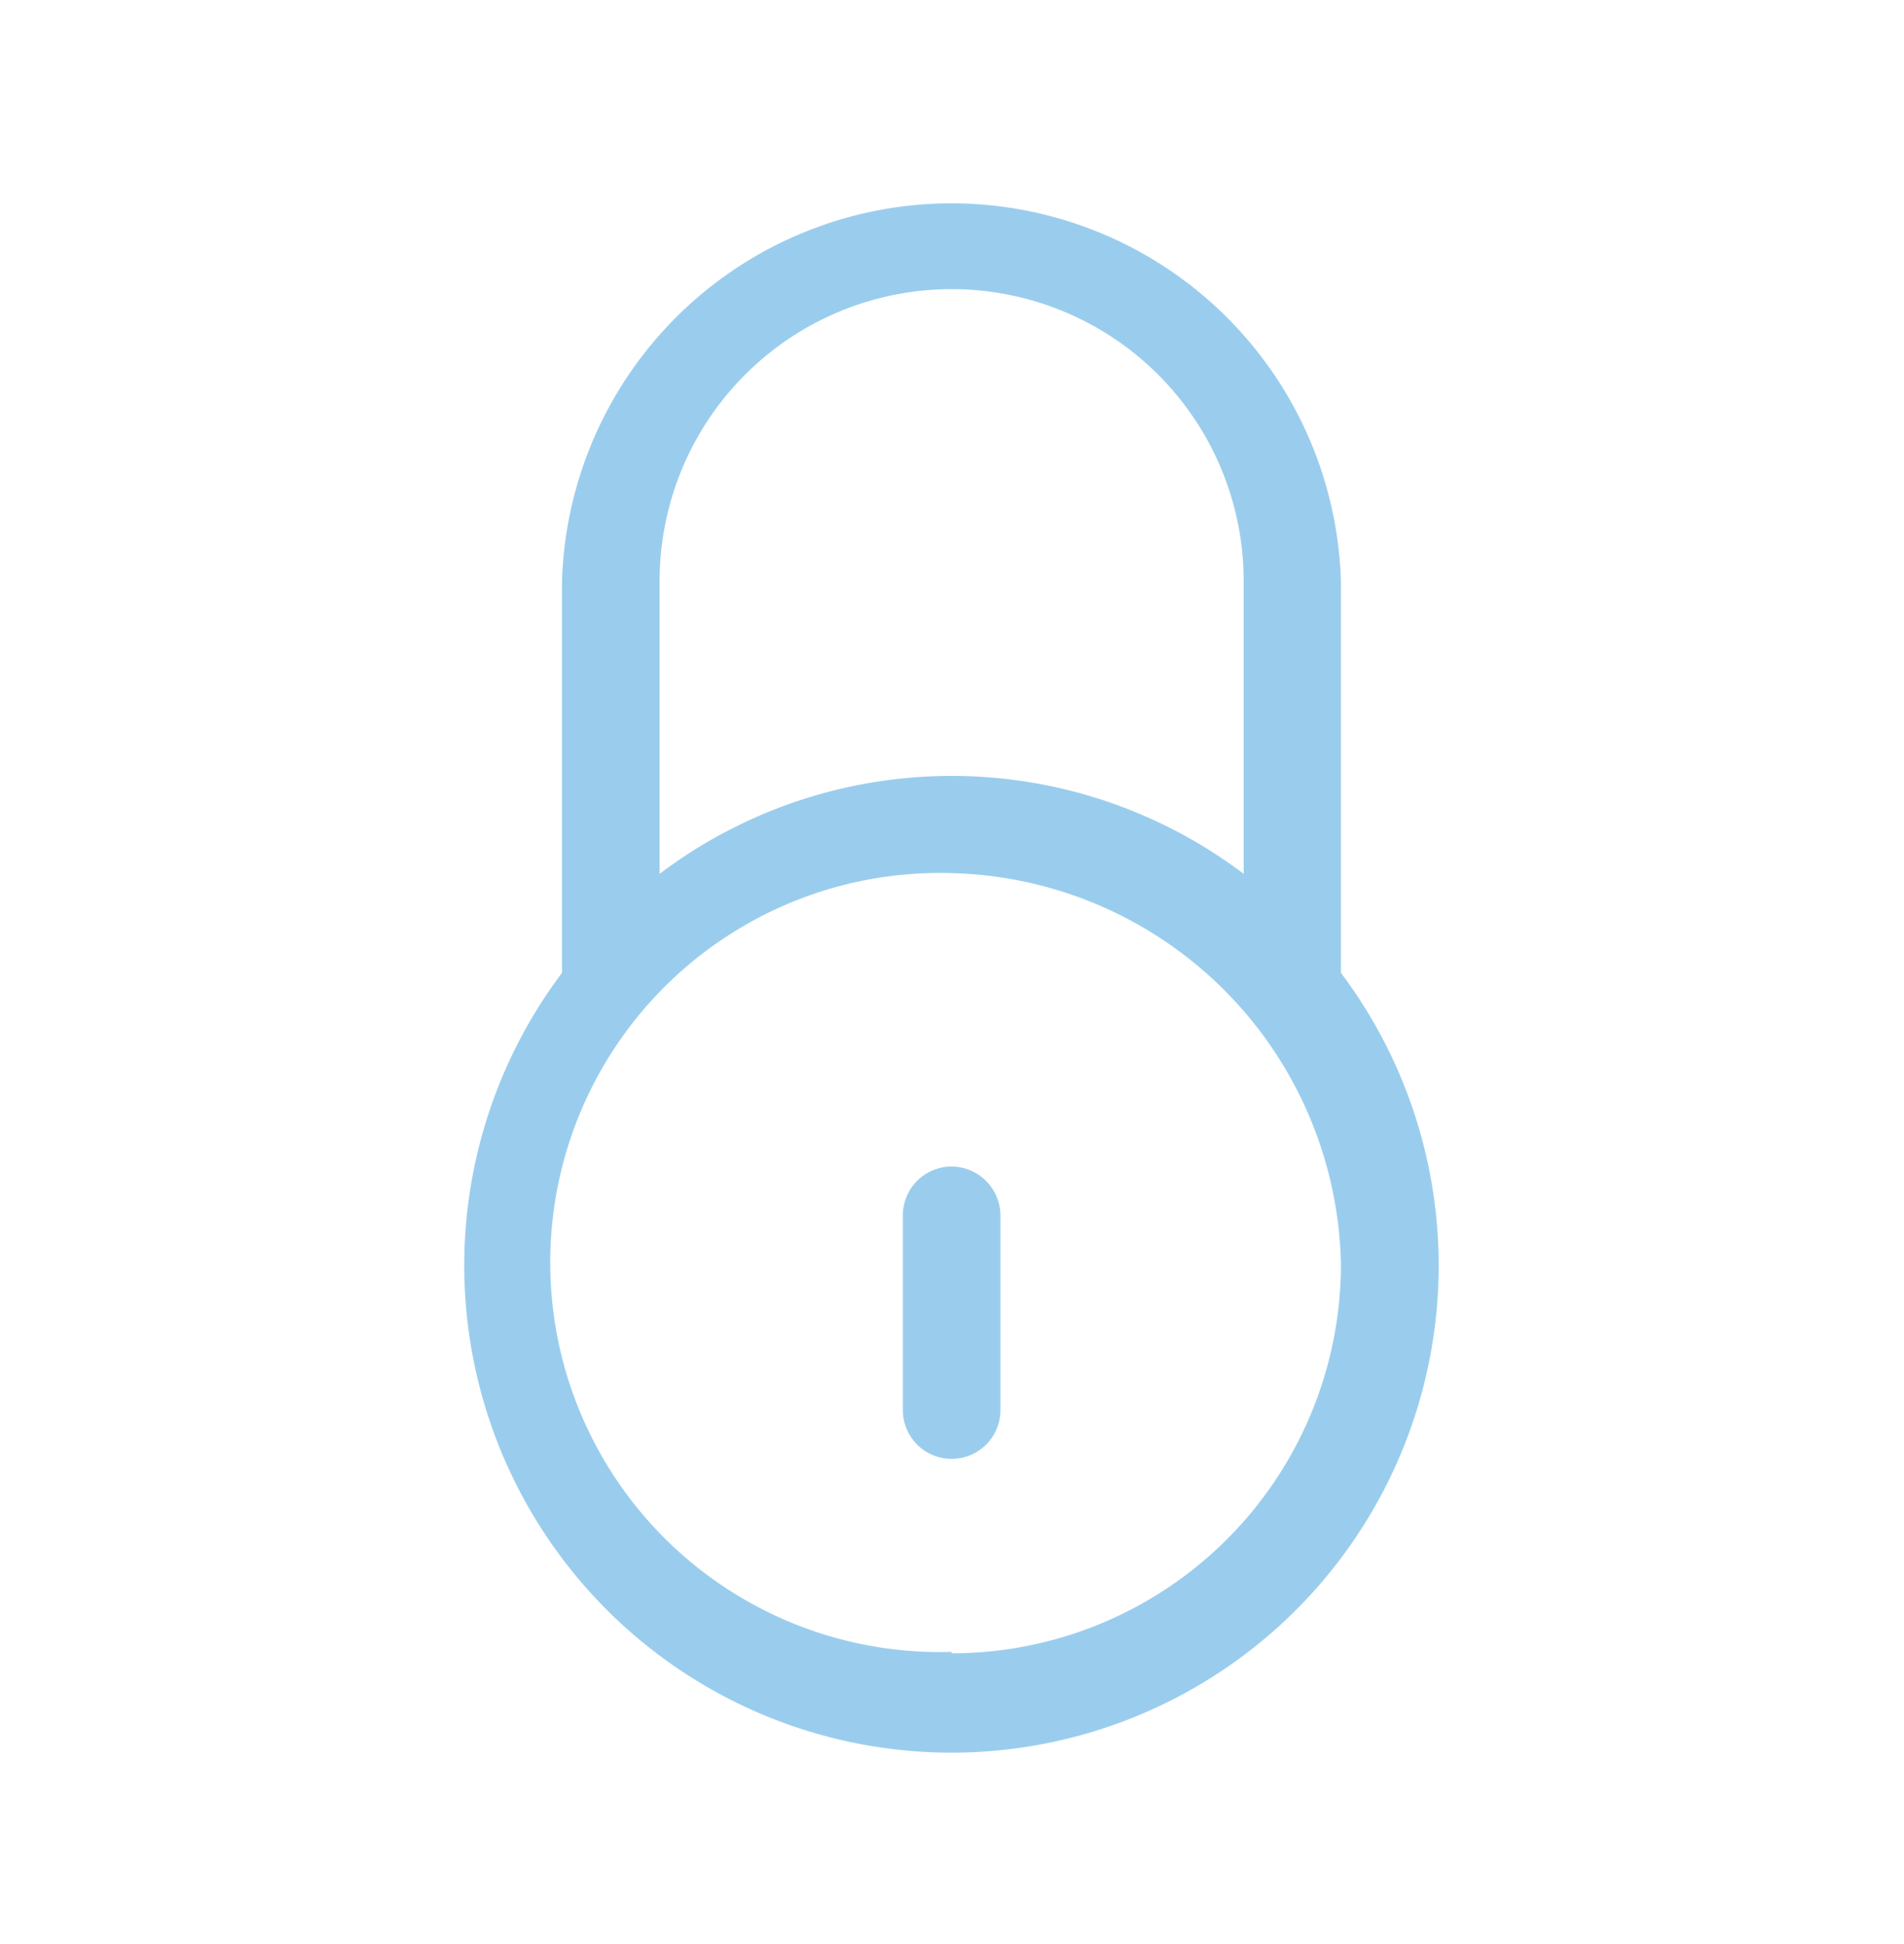 <svg id="Layer_1" data-name="Layer 1" xmlns="http://www.w3.org/2000/svg" viewBox="0 0 53.46 54.59"><title>security-icon</title><g id="_9" data-name="9"><path d="M26.72,32.76a1.37,1.37,0,0,0-1.37,1.37V39.6a1.37,1.37,0,1,0,2.74,0V34.13A1.38,1.38,0,0,0,26.72,32.76Zm10.93-5.44v-11a10.94,10.94,0,0,0-21.87,0v11a13.68,13.68,0,1,0,21.87,0Zm-19.13-11a8.2,8.2,0,0,1,16.4,0v8.22a13.6,13.6,0,0,0-16.4,0Zm8.2,30.07a10.94,10.94,0,1,1,0-21.87A11.21,11.21,0,0,1,37.65,35.5,10.93,10.93,0,0,1,26.72,46.43Z" style="fill:#9acded"/></g></svg>